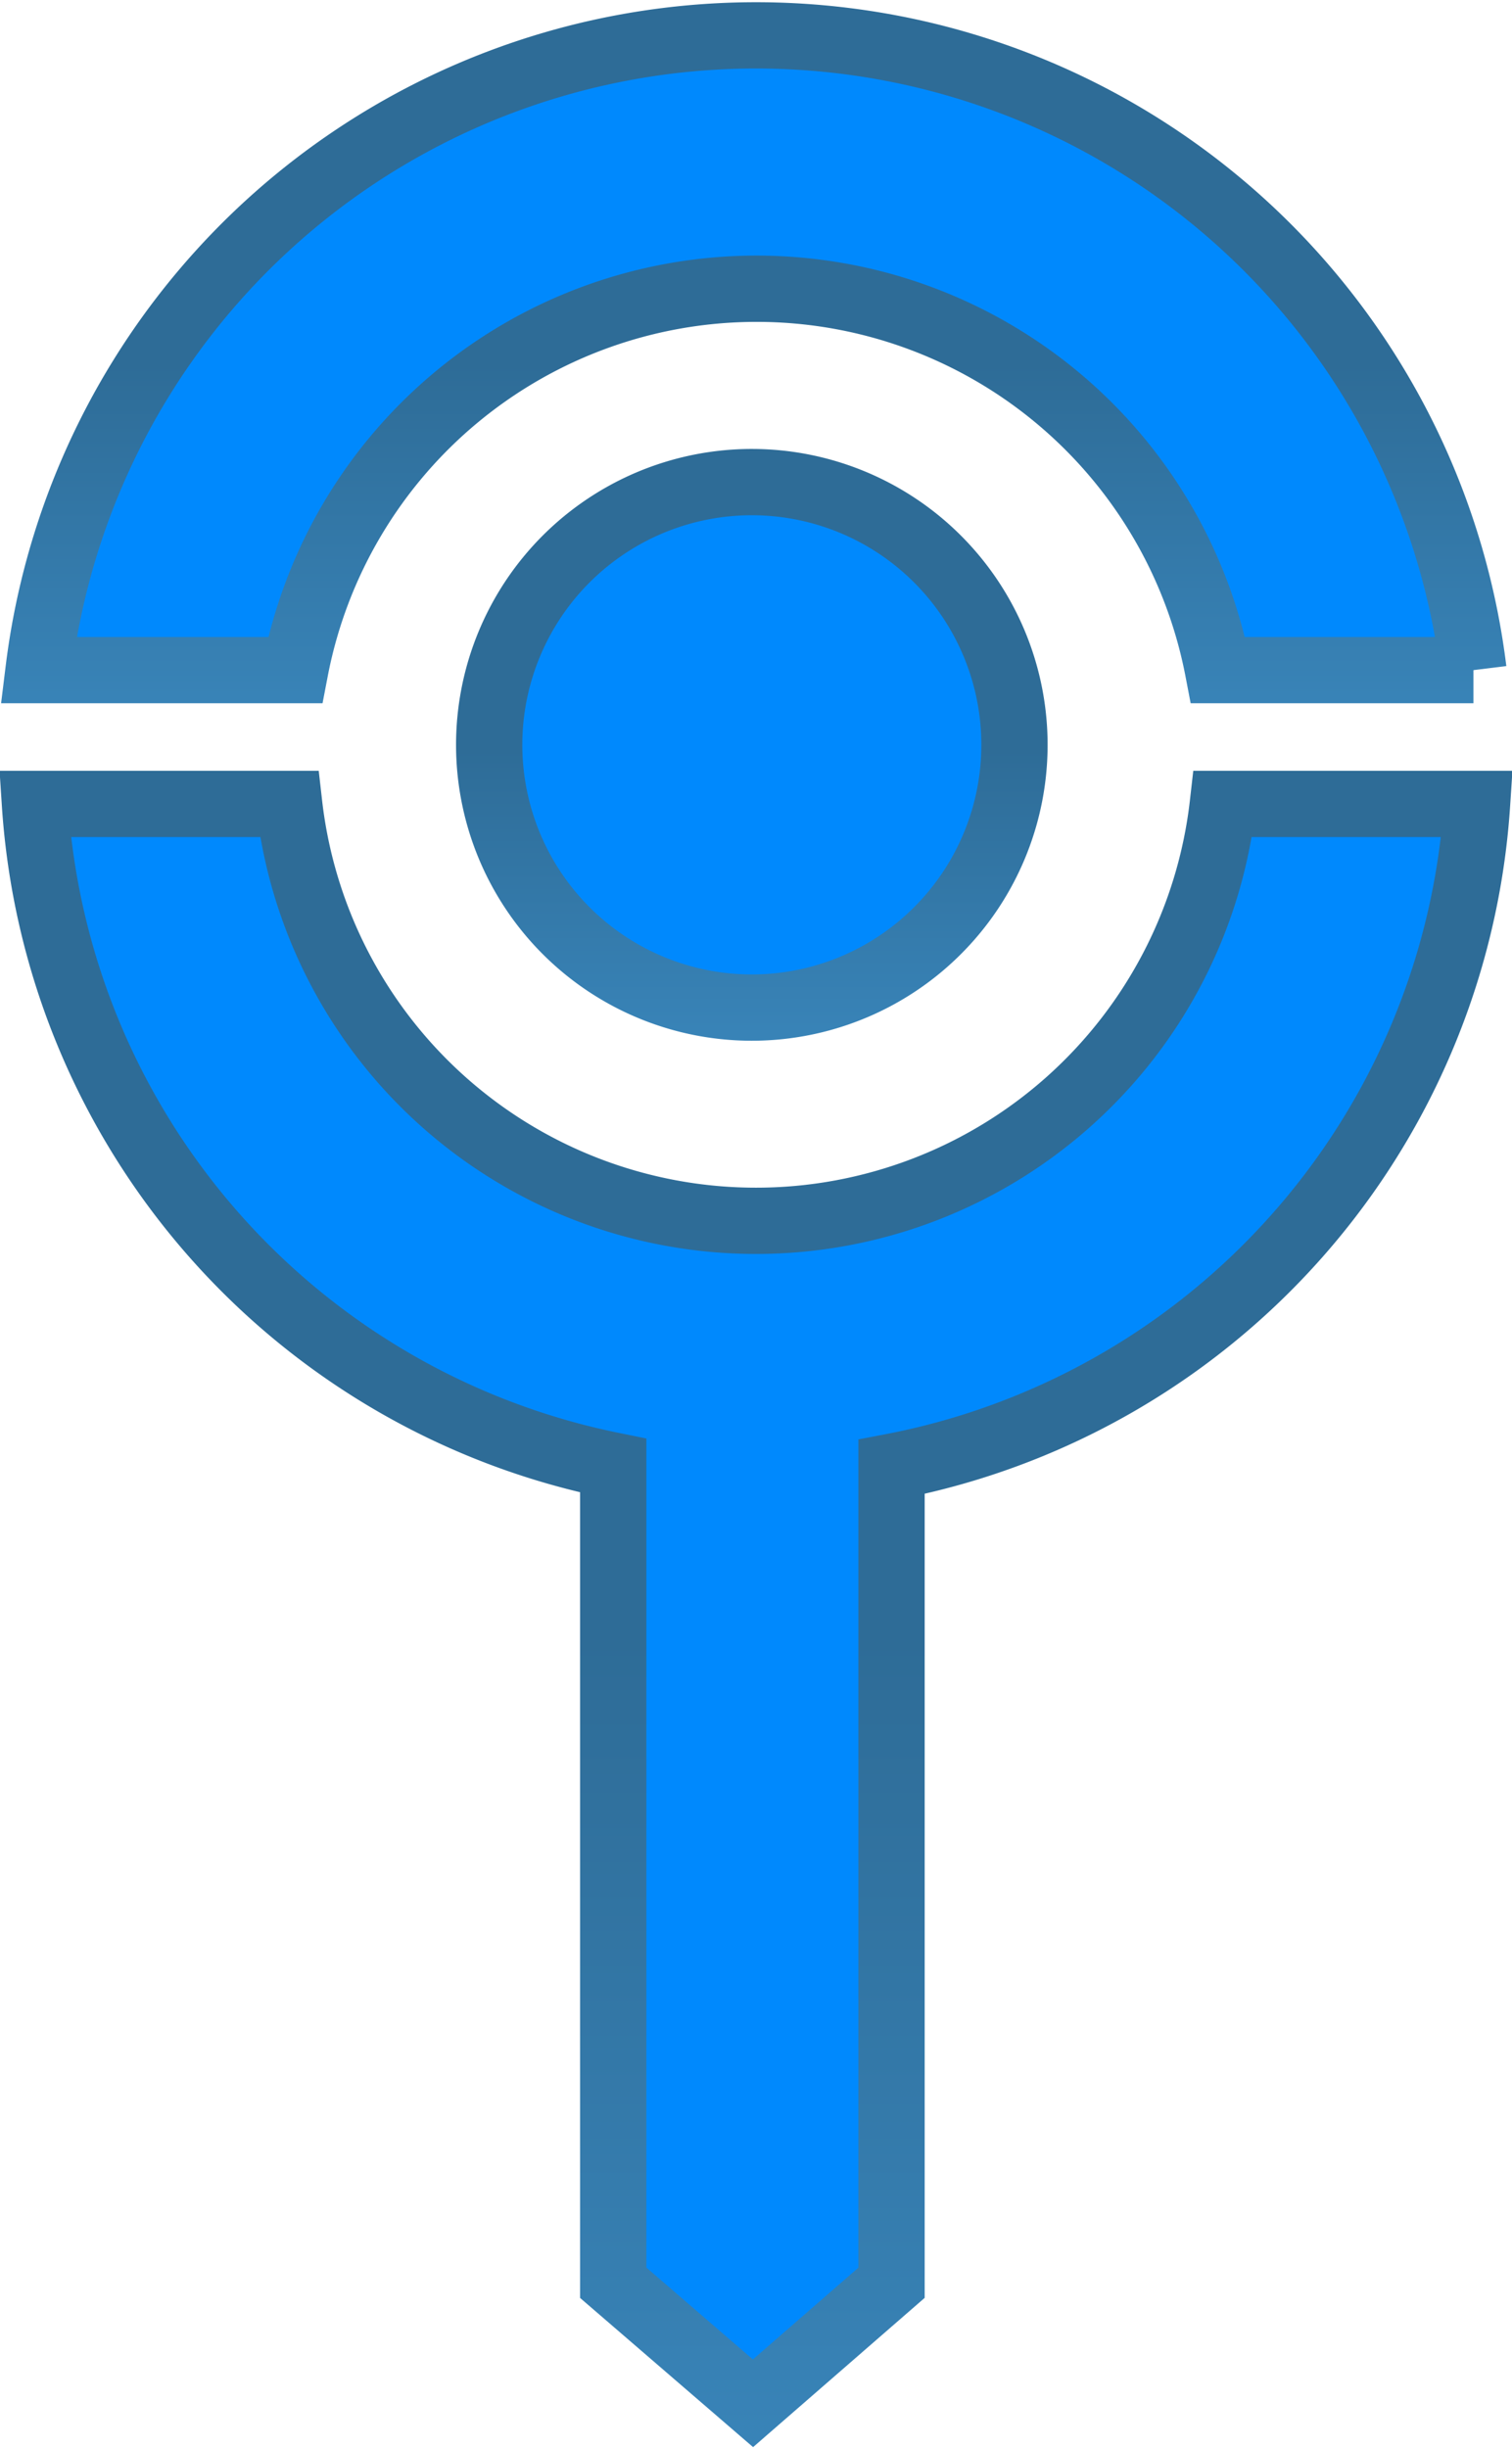 <svg xmlns="http://www.w3.org/2000/svg" xmlns:xlink="http://www.w3.org/1999/xlink" viewBox="0 0 12.55 20.31"><defs><style>.cls-1,.cls-2,.cls-3{fill:#0089fd;stroke-linecap:round;stroke-width:0.55px;}.cls-1{stroke:url(#linear-gradient);}.cls-2{stroke:url(#linear-gradient-2);}.cls-3{stroke:url(#linear-gradient-3);}</style><linearGradient id="linear-gradient" x1="6.25" y1="6.22" x2="6.25" y2="8.54" gradientUnits="userSpaceOnUse"><stop offset="0" stop-color="#2e6c97"/><stop offset="1" stop-color="#3883b7"/></linearGradient><linearGradient id="linear-gradient-2" x1="6.28" y1="3.02" x2="6.28" y2="5.78" xlink:href="#linear-gradient"/><linearGradient id="linear-gradient-3" x1="6.28" y1="13.59" x2="6.28" y2="20.18" xlink:href="#linear-gradient"/></defs><title>Asset 5</title><g id="Layer_2" data-name="Layer 2"><g id="Layer_1-2" data-name="Layer 1"><path class="cls-1" d="M6.25,4A2.18,2.18,0,1,0,8.42,6.14,2.18,2.18,0,0,0,6.25,4Z"/><path class="cls-2" d="M2.45,5.56a3.9,3.9,0,0,1,7.66,0h2.12a6,6,0,0,0-11.91,0Z"/><path class="cls-3" d="M10.15,6.67a3.9,3.9,0,0,1-7.75,0H.29a6,6,0,0,0,4.8,5.49v6.78l1.16,1,1.15-1V12.17a6,6,0,0,0,4.86-5.5Z"/></g></g></svg>